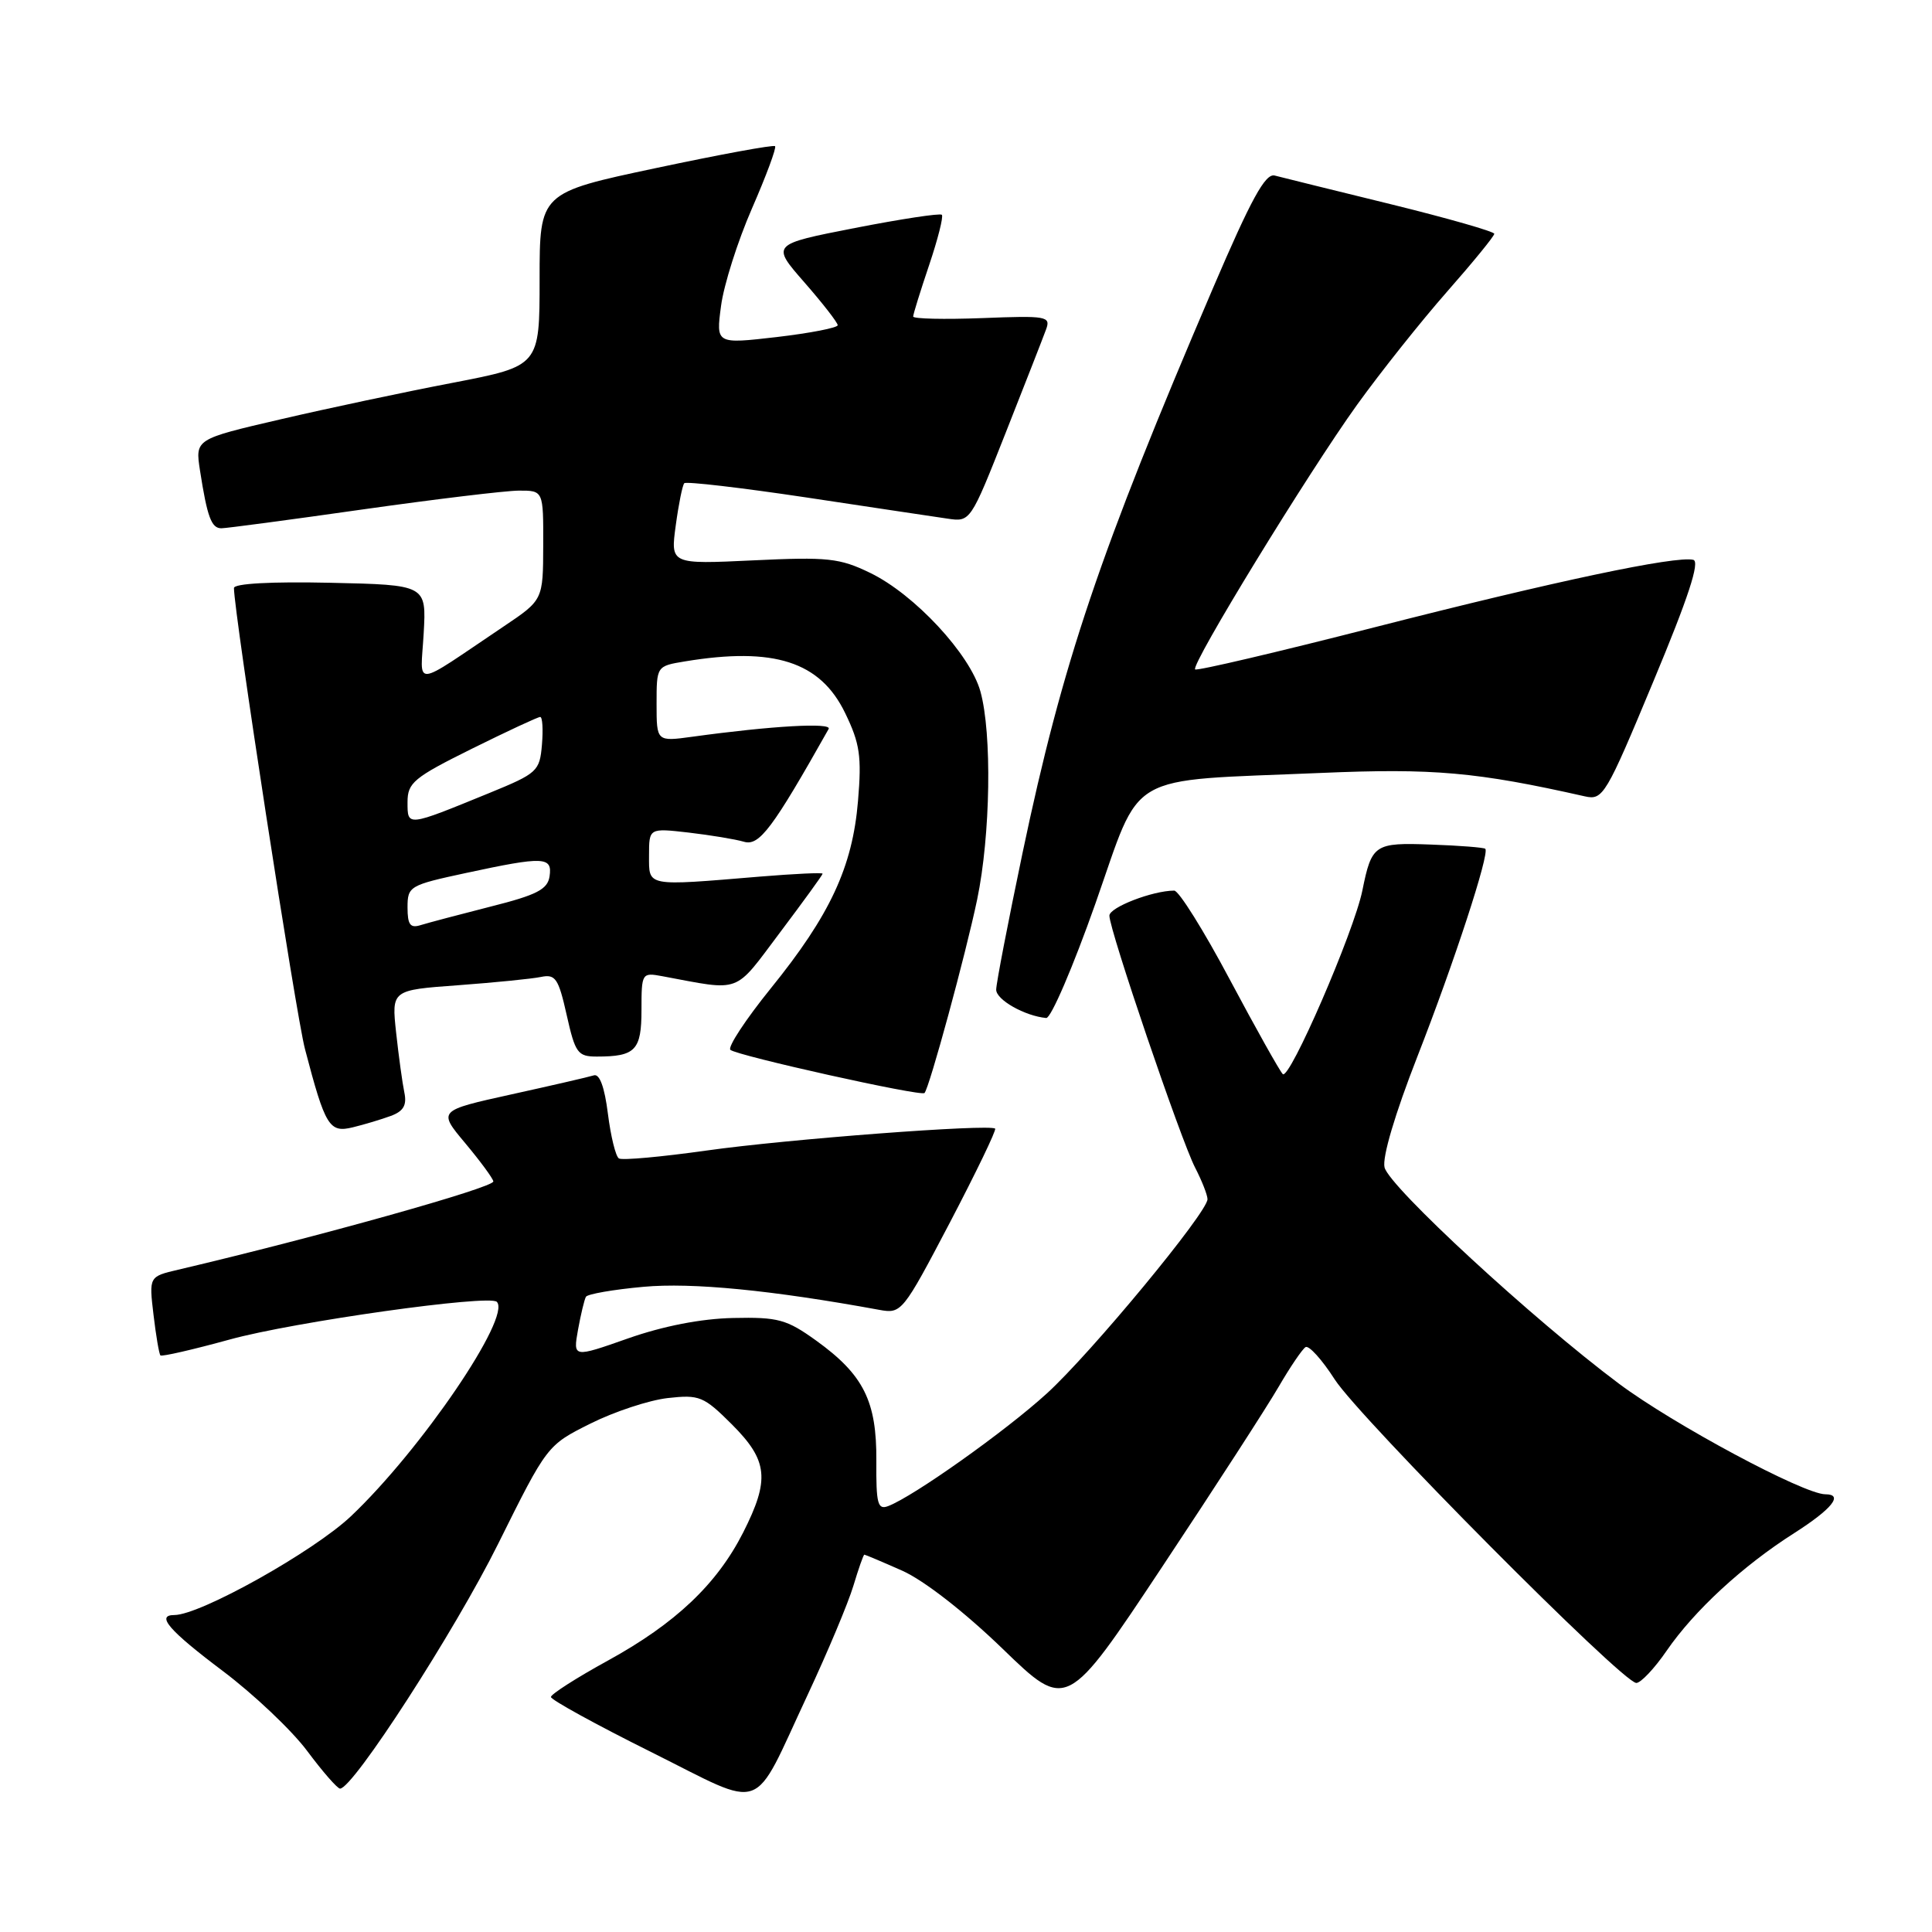 <?xml version="1.0" encoding="UTF-8" standalone="no"?>
<!DOCTYPE svg PUBLIC "-//W3C//DTD SVG 1.1//EN" "http://www.w3.org/Graphics/SVG/1.1/DTD/svg11.dtd" >
<svg xmlns="http://www.w3.org/2000/svg" xmlns:xlink="http://www.w3.org/1999/xlink" version="1.1" viewBox="0 0 256 256">
 <g >
 <path fill="currentColor"
d=" M 107.01 224.59 C 109.67 218.90 112.40 212.39 113.08 210.12 C 113.76 207.86 114.41 206.00 114.53 206.00 C 114.65 206.00 116.90 206.95 119.54 208.12 C 122.40 209.39 127.77 213.56 132.84 218.46 C 141.34 226.69 141.34 226.69 154.01 207.59 C 160.98 197.09 167.92 186.36 169.43 183.75 C 170.95 181.14 172.55 178.78 172.99 178.50 C 173.43 178.23 175.17 180.15 176.85 182.77 C 180.14 187.89 215.01 223.00 216.82 223.00 C 217.41 223.00 219.23 221.08 220.84 218.73 C 224.51 213.40 230.91 207.49 237.75 203.14 C 242.76 199.94 244.32 198.00 241.87 198.00 C 239.02 198.00 221.72 188.73 214.50 183.33 C 203.12 174.82 184.11 157.28 183.46 154.69 C 183.13 153.36 184.84 147.60 187.81 140.00 C 192.67 127.57 197.41 113.08 196.81 112.47 C 196.63 112.30 193.40 112.04 189.63 111.91 C 182.12 111.63 181.76 111.87 180.52 118.00 C 179.40 123.50 170.84 143.24 169.97 142.32 C 169.54 141.87 166.37 136.21 162.93 129.75 C 159.50 123.29 156.19 118.00 155.59 118.01 C 152.71 118.02 147.00 120.23 147.00 121.33 C 147.00 123.23 156.47 151.06 158.35 154.70 C 159.26 156.46 160.00 158.35 160.00 158.90 C 160.00 160.65 144.57 179.31 138.69 184.66 C 133.24 189.63 121.07 198.27 117.70 199.56 C 116.30 200.10 116.08 199.28 116.12 193.58 C 116.18 185.66 114.43 182.16 108.14 177.63 C 104.23 174.82 103.11 174.51 97.14 174.64 C 92.90 174.73 87.87 175.71 83.21 177.35 C 75.93 179.91 75.93 179.91 76.59 176.20 C 76.96 174.17 77.43 172.20 77.64 171.83 C 77.84 171.47 81.27 170.87 85.26 170.51 C 91.70 169.92 102.25 170.95 116.50 173.56 C 119.45 174.10 119.61 173.91 125.86 162.00 C 129.35 155.33 132.05 149.73 131.86 149.55 C 131.16 148.91 104.32 150.94 93.64 152.45 C 87.67 153.29 82.43 153.77 82.01 153.50 C 81.58 153.24 80.93 150.57 80.55 147.57 C 80.11 144.05 79.45 142.25 78.69 142.49 C 78.03 142.70 73.12 143.83 67.77 145.01 C 58.03 147.16 58.03 147.16 61.64 151.47 C 63.63 153.85 65.31 156.13 65.37 156.54 C 65.51 157.34 41.89 163.95 23.62 168.24 C 19.74 169.15 19.74 169.15 20.34 174.21 C 20.67 176.99 21.08 179.42 21.26 179.60 C 21.44 179.78 25.58 178.83 30.45 177.49 C 38.93 175.15 64.84 171.50 65.83 172.50 C 67.80 174.47 55.77 192.14 46.50 200.91 C 41.54 205.60 26.53 214.00 23.10 214.00 C 20.62 214.00 22.39 216.05 29.50 221.40 C 33.62 224.50 38.67 229.28 40.71 232.02 C 42.75 234.76 44.71 237.00 45.06 237.00 C 46.78 237.00 60.27 216.12 66.00 204.58 C 72.50 191.50 72.50 191.50 78.24 188.63 C 81.40 187.05 86.01 185.53 88.48 185.25 C 92.68 184.78 93.24 185.01 96.99 188.75 C 101.77 193.54 102.03 196.04 98.47 203.07 C 94.99 209.92 89.50 215.12 80.56 220.03 C 76.40 222.31 73.00 224.49 73.00 224.86 C 73.00 225.23 78.96 228.51 86.25 232.14 C 101.69 239.83 99.50 240.63 107.01 224.59 Z  M 51.77 147.87 C 53.46 147.25 53.93 146.45 53.58 144.77 C 53.32 143.52 52.83 139.96 52.49 136.84 C 51.88 131.19 51.88 131.19 60.69 130.55 C 65.54 130.19 70.48 129.70 71.68 129.45 C 73.60 129.05 74.00 129.64 75.09 134.50 C 76.22 139.54 76.55 140.00 79.08 140.00 C 84.20 140.00 85.00 139.17 85.00 133.81 C 85.00 128.93 85.05 128.85 87.75 129.35 C 98.38 131.33 97.17 131.78 103.36 123.55 C 106.46 119.43 109.00 115.93 109.00 115.77 C 109.00 115.60 105.29 115.78 100.75 116.15 C 85.48 117.42 86.00 117.52 86.00 113.36 C 86.00 109.72 86.00 109.72 91.25 110.32 C 94.14 110.66 97.44 111.20 98.59 111.54 C 100.61 112.13 102.37 109.78 109.80 96.59 C 110.29 95.72 102.29 96.17 91.75 97.62 C 87.00 98.27 87.00 98.27 87.00 93.27 C 87.00 88.26 87.00 88.26 90.75 87.64 C 102.56 85.69 108.69 87.66 111.99 94.49 C 113.94 98.51 114.19 100.21 113.69 106.14 C 112.96 114.89 109.99 121.26 102.12 130.98 C 98.79 135.10 96.39 138.76 96.78 139.11 C 97.64 139.88 122.03 145.31 122.50 144.83 C 123.14 144.18 127.98 126.39 129.48 119.18 C 131.25 110.67 131.46 97.19 129.91 91.62 C 128.54 86.68 121.16 78.74 115.30 75.91 C 111.26 73.95 109.69 73.78 99.82 74.25 C 88.84 74.77 88.84 74.77 89.54 69.63 C 89.92 66.81 90.43 64.29 90.67 64.03 C 90.91 63.77 98.18 64.62 106.81 65.91 C 115.44 67.21 123.87 68.48 125.54 68.72 C 128.58 69.17 128.59 69.16 133.26 57.34 C 135.83 50.83 138.24 44.67 138.61 43.65 C 139.25 41.91 138.71 41.81 130.15 42.15 C 125.12 42.34 121.00 42.25 121.00 41.94 C 121.00 41.64 121.95 38.58 123.11 35.14 C 124.27 31.70 125.03 28.70 124.80 28.46 C 124.56 28.23 119.38 29.02 113.28 30.21 C 102.18 32.38 102.18 32.38 106.59 37.42 C 109.02 40.20 111.00 42.75 111.00 43.09 C 111.00 43.43 107.37 44.14 102.93 44.66 C 94.87 45.59 94.87 45.59 95.54 40.55 C 95.90 37.77 97.75 31.95 99.64 27.62 C 101.53 23.29 102.91 19.57 102.70 19.37 C 102.50 19.16 95.39 20.47 86.92 22.27 C 71.50 25.54 71.50 25.54 71.50 37.02 C 71.50 48.50 71.50 48.50 60.00 50.72 C 53.67 51.93 43.41 54.11 37.18 55.56 C 25.86 58.19 25.86 58.19 26.50 62.34 C 27.46 68.51 28.01 70.00 29.33 70.00 C 29.98 70.00 38.39 68.88 48.01 67.51 C 57.63 66.15 66.96 65.02 68.75 65.01 C 72.00 65.00 72.00 65.00 71.98 72.25 C 71.96 79.50 71.96 79.50 66.75 83.00 C 54.40 91.30 55.73 91.18 56.14 83.92 C 56.50 77.50 56.50 77.50 43.75 77.22 C 35.94 77.05 31.00 77.32 31.00 77.92 C 31.00 81.12 39.21 134.46 40.41 139.00 C 43.10 149.27 43.63 150.13 46.73 149.38 C 48.26 149.01 50.52 148.33 51.77 147.87 Z  M 145.14 119.75 C 151.39 101.99 148.72 103.54 175.00 102.42 C 189.93 101.78 195.67 102.29 210.00 105.52 C 212.40 106.06 212.78 105.43 219.08 90.29 C 223.71 79.20 225.28 74.41 224.37 74.18 C 222.05 73.62 206.02 77.01 182.13 83.12 C 169.28 86.41 158.58 88.92 158.36 88.70 C 157.76 88.09 173.32 62.68 179.83 53.62 C 182.95 49.29 188.31 42.55 191.75 38.64 C 195.19 34.73 198.00 31.29 198.00 30.98 C 198.00 30.68 191.81 28.91 184.25 27.05 C 176.69 25.20 169.78 23.49 168.90 23.26 C 167.66 22.94 165.78 26.38 160.73 38.17 C 145.69 73.28 140.79 87.81 135.50 112.98 C 133.58 122.15 132.00 130.32 132.00 131.14 C 132.00 132.48 135.80 134.63 138.63 134.89 C 139.25 134.95 142.18 128.14 145.14 119.75 Z  M 54.00 120.24 C 54.00 117.43 54.25 117.29 61.77 115.67 C 72.09 113.45 73.21 113.50 72.82 116.12 C 72.56 117.85 71.13 118.59 65.00 120.13 C 60.88 121.18 56.71 122.28 55.75 122.58 C 54.36 123.02 54.00 122.54 54.00 120.24 Z  M 54.00 106.29 C 54.00 103.72 54.81 103.04 62.51 99.22 C 67.20 96.90 71.27 95.00 71.58 95.00 C 71.88 95.00 71.98 96.65 71.81 98.68 C 71.51 102.20 71.21 102.47 64.81 105.09 C 53.88 109.56 54.00 109.55 54.00 106.29 Z "/>
</g>
</svg>